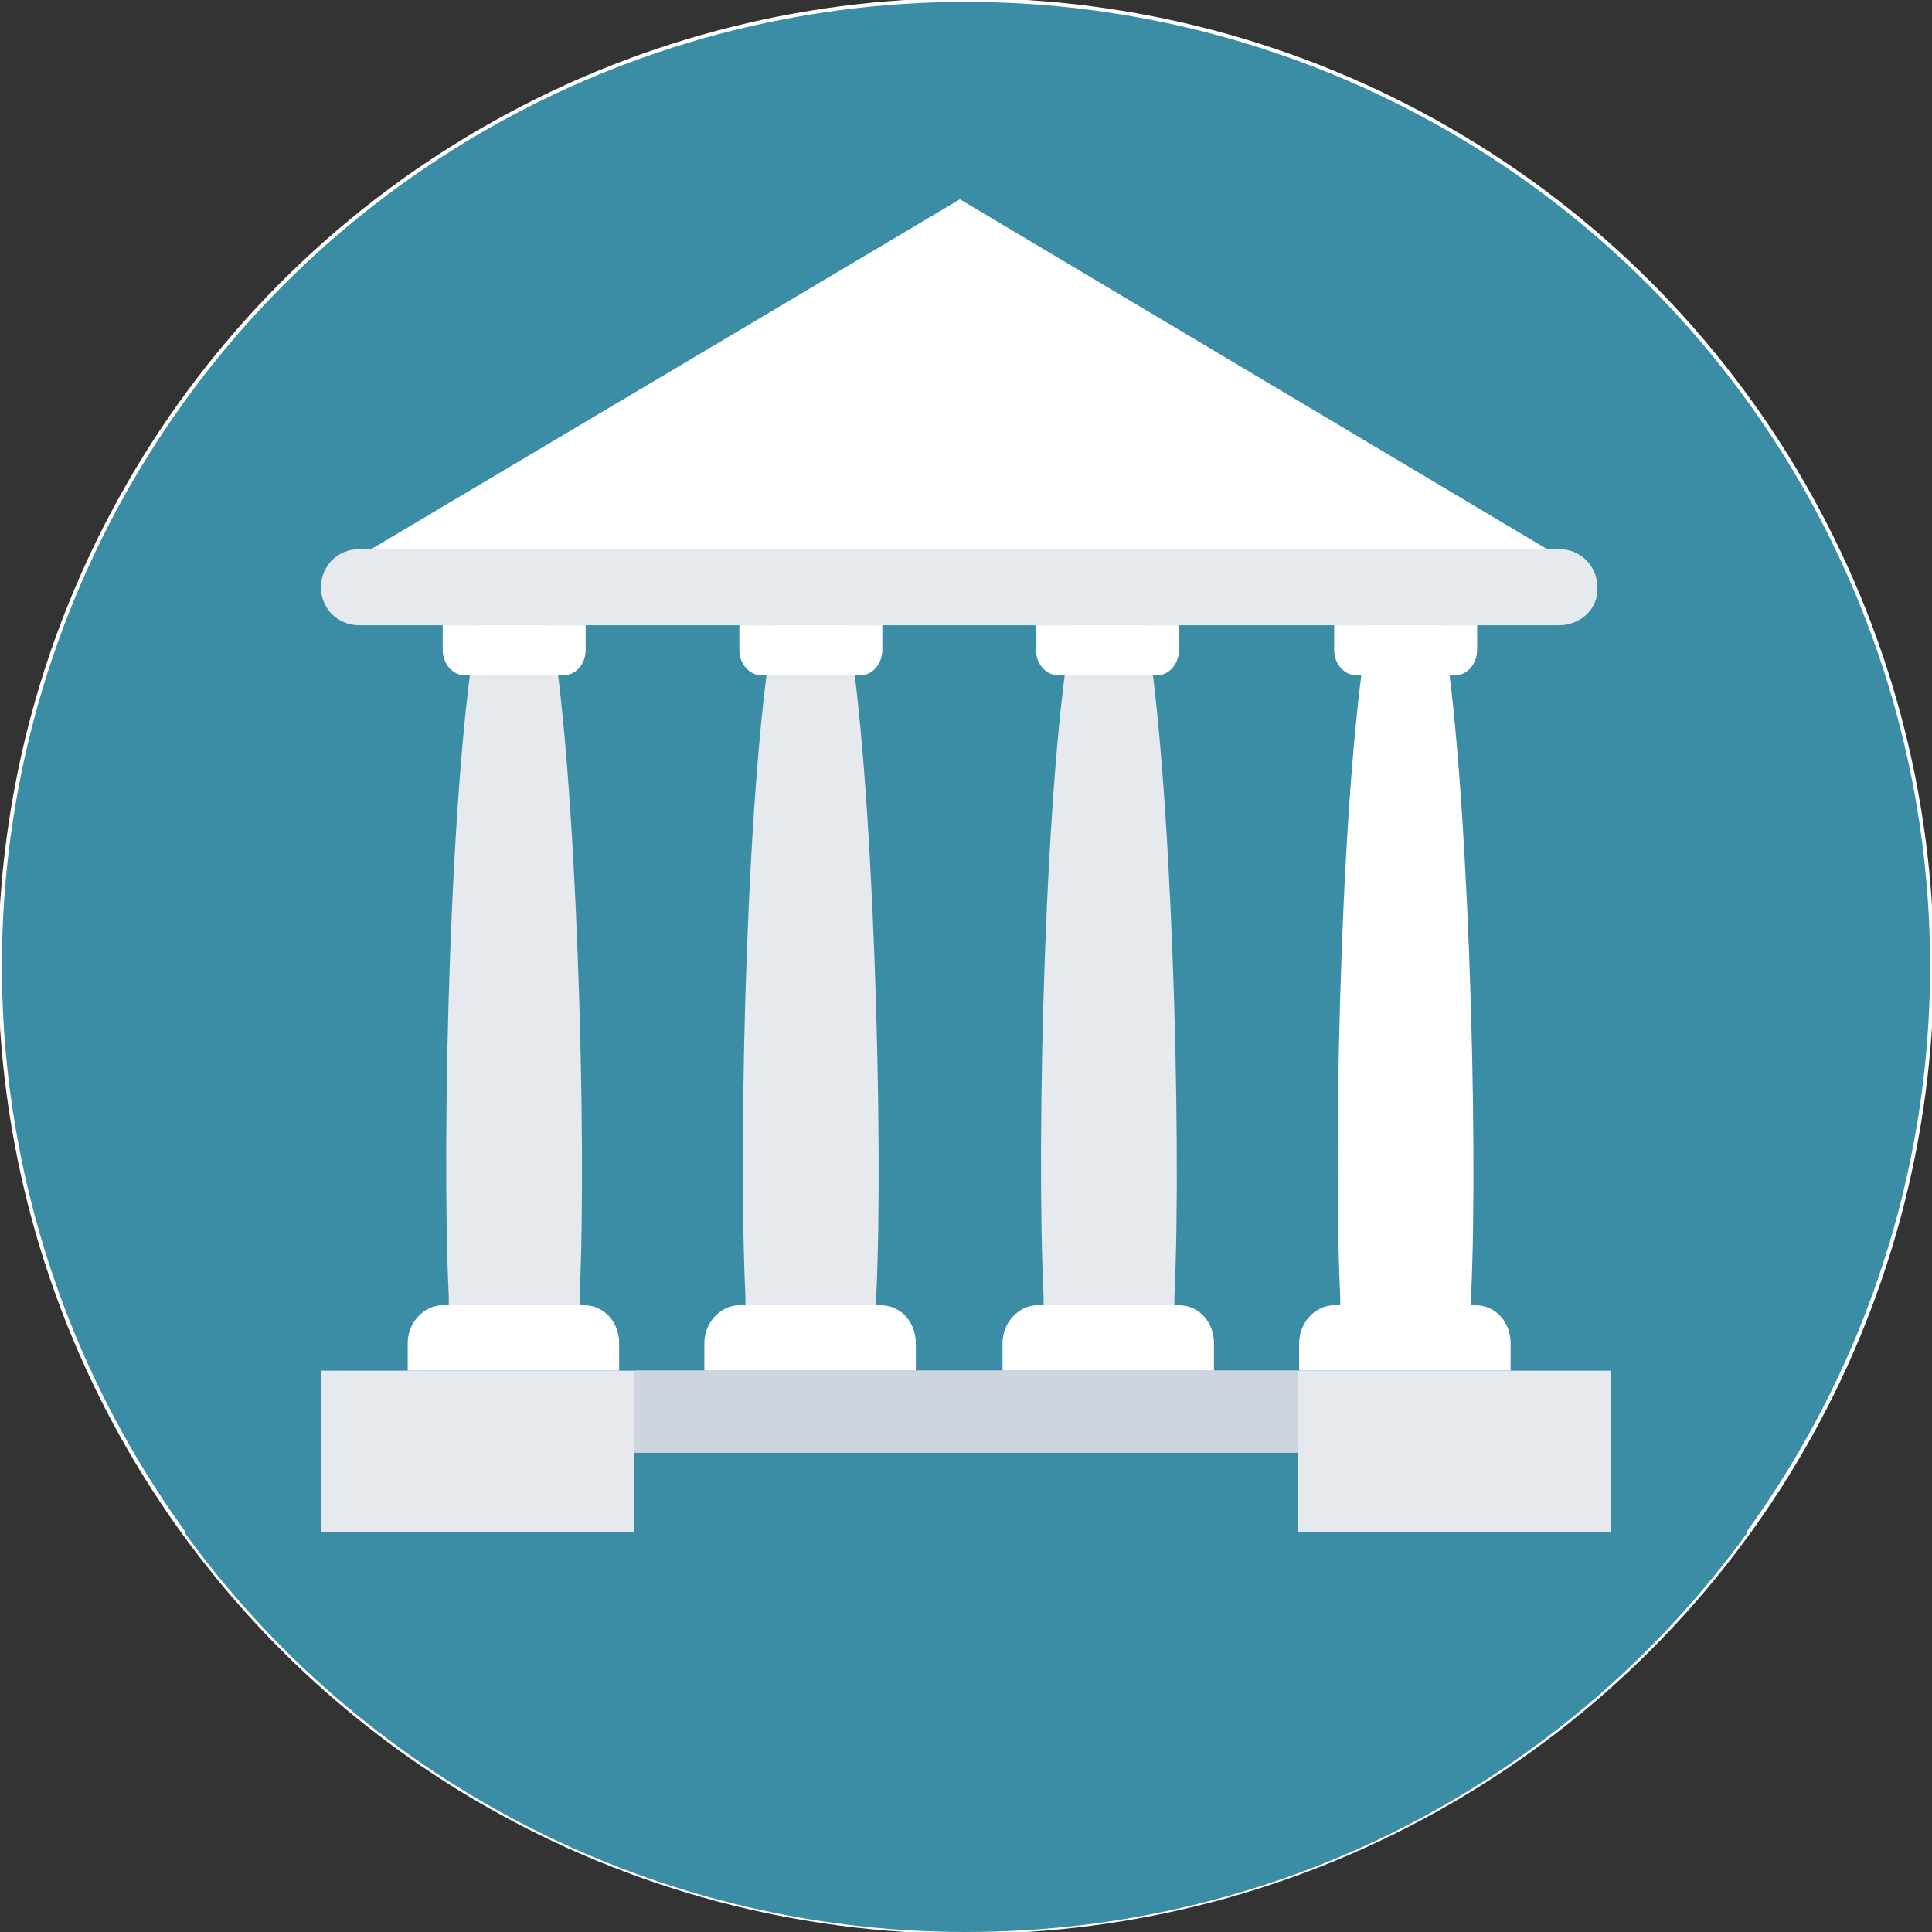 <?xml version="1.0" encoding="UTF-8" standalone="no"?>
<!-- Generator: Adobe Illustrator 19.0.0, SVG Export Plug-In . SVG Version: 6.00 Build 0)  -->

<svg
   version="1.1"
   id="Layer_1"
   x="0px"
   y="0px"
   viewBox="0 0 508 508"
   style="enable-background:new 0 0 508 508;"
   xml:space="preserve"
   sodipodi:docname="museum2.svg"
   inkscape:version="1.1.2 (0a00cf5339, 2022-02-04)"
   xmlns:inkscape="http://www.inkscape.org/namespaces/inkscape"
   xmlns:sodipodi="http://sodipodi.sourceforge.net/DTD/sodipodi-0.dtd"
   xmlns="http://www.w3.org/2000/svg"
   xmlns:svg="http://www.w3.org/2000/svg"><rect x="0" y="0" width="508" height="508" fill="#333333" stroke="none"/><defs
   id="defs87" /><sodipodi:namedview
   id="namedview85"
   pagecolor="#ffffff"
   bordercolor="#666666"
   borderopacity="1.0"
   inkscape:pageshadow="2"
   inkscape:pageopacity="0.0"
   inkscape:pagecheckerboard="0"
   showgrid="false"
   inkscape:zoom="1.6850394"
   inkscape:cx="148.66121"
   inkscape:cy="253.40654"
   inkscape:window-width="1900"
   inkscape:window-height="1012"
   inkscape:window-x="10"
   inkscape:window-y="34"
   inkscape:window-maximized="1"
   inkscape:current-layer="Layer_1" />
<circle
   style="fill:#3a8da5;fill-opacity:1;stroke:#ffffff;stroke-opacity:1"
   cx="254"
   cy="254"
   id="circle2"
   r="254" />
<path
   style="fill:#3a8da5;fill-opacity:1"
   d="M48.4,402.8C94.4,466.4,169.6,508,254,508c84.8,0,159.6-41.6,205.6-105.2H48.4z"
   id="path4" />
<rect
   x="132"
   y="154.4"
   style="fill:#3a8da5;fill-opacity:1"
   width="244"
   height="227.6"
   id="rect6" />
<path
   style="fill:#E6E9EE;"
   d="M410,164.4H94.4c-5.6,0-10-4.4-10-10l0,0c0-5.6,4.4-10,10-10H410c5.6,0,10,4.4,10,10l0,0  C420.4,160,415.6,164.4,410,164.4z"
   id="path8" />
<polygon
   style="fill:#FFFFFF;"
   points="252.4,52.4 97.6,144.4 406.8,144.4 "
   id="polygon10" />
<g
   id="g16"
   style="fill:#ffffff">
	<polygon
   style="fill:#ffffff"
   points="150.4,130 252.4,69.2 354,130  "
   id="polygon12" />
	<path
   style="fill:#ffffff"
   d="M360,164.4c-7.2,37.2-9.6,135.2-7.6,176.4c0,0.8,0,1.6,0,2.4h34.4c0-0.8,0-1.6,0-2.4   c2-41.2-0.8-139.2-7.6-176.4H360z"
   id="path14" />
</g>
<g
   id="g22">
	<path
   style="fill:#FFFFFF;"
   d="M350.8,164.4v6.4c0,4,2.8,6.8,6,6.8h25.6c3.6,0,6-3.2,6-6.8v-6.4H350.8z"
   id="path18" />
	<path
   style="fill:#FFFFFF;"
   d="M397.2,360.4v-7.2c0-5.6-4-10-9.2-10h-37.2c-4.8,0-9.2,4.4-9.2,10v7.2H397.2z"
   id="path20" />
</g>
<path
   style="fill:#E6E9EE;"
   d="M282,164.4c-7.2,37.2-9.6,135.2-7.6,176.4c0,0.8,0,1.6,0,2.4h34.4c0-0.8,0-1.6,0-2.4  c2-41.2-0.8-139.2-7.6-176.4H282z"
   id="path24" />
<g
   id="g30">
	<path
   style="fill:#FFFFFF;"
   d="M272.4,164.4v6.4c0,4,2.8,6.8,6,6.8H304c3.6,0,6-3.2,6-6.8v-6.4H272.4z"
   id="path26" />
	<path
   style="fill:#FFFFFF;"
   d="M319.2,360.4v-7.2c0-5.6-4-10-9.2-10h-37.2c-4.8,0-9.2,4.4-9.2,10v7.2H319.2z"
   id="path28" />
</g>
<path
   style="fill:#E6E9EE;"
   d="M203.6,164.4c-7.2,37.2-9.6,135.2-7.6,176.4c0,0.8,0,1.6,0,2.4h34.4c0-0.8,0-1.6,0-2.4  c2-41.2-0.8-139.2-7.6-176.4H203.6z"
   id="path32" />
<g
   id="g38">
	<path
   style="fill:#FFFFFF;"
   d="M194.4,164.4v6.4c0,4,2.8,6.8,6,6.8H226c3.6,0,6-3.2,6-6.8v-6.4H194.4z"
   id="path34" />
	<path
   style="fill:#FFFFFF;"
   d="M240.8,360.4v-7.2c0-5.6-4-10-9.2-10h-37.2c-4.8,0-9.2,4.4-9.2,10v7.2H240.8z"
   id="path36" />
</g>
<path
   style="fill:#E6E9EE;"
   d="M125.6,164.4c-7.2,37.2-9.6,135.2-7.6,176.4c0,0.8,0,1.6,0,2.4h34.4c0-0.8,0-1.6,0-2.4  c2-41.2-0.8-139.2-7.6-176.4H125.6z"
   id="path40" />
<g
   id="g46">
	<path
   style="fill:#FFFFFF;"
   d="M116.4,164.4v6.4c0,4,2.8,6.8,6,6.8H148c3.6,0,6-3.2,6-6.8v-6.4H116.4z"
   id="path42" />
	<path
   style="fill:#FFFFFF;"
   d="M162.8,360.4v-7.2c0-5.6-4-10-9.2-10h-37.2c-4.8,0-9.2,4.4-9.2,10v7.2H162.8z"
   id="path44" />
</g>
<rect
   x="84.4"
   y="360.4"
   style="fill:#E6E9EE;"
   width="339.2"
   height="42.4"
   id="rect48" />
<rect
   x="166.8"
   y="381.6"
   style="fill:#3a8da5;fill-opacity:1"
   width="174.4"
   height="21.6"
   id="rect50" />
<rect
   x="166.8"
   y="360.4"
   style="fill:#CED5E0;"
   width="174.4"
   height="21.6"
   id="rect52" />
<g
   id="g54">
</g>
<g
   id="g56">
</g>
<g
   id="g58">
</g>
<g
   id="g60">
</g>
<g
   id="g62">
</g>
<g
   id="g64">
</g>
<g
   id="g66">
</g>
<g
   id="g68">
</g>
<g
   id="g70">
</g>
<g
   id="g72">
</g>
<g
   id="g74">
</g>
<g
   id="g76">
</g>
<g
   id="g78">
</g>
<g
   id="g80">
</g>
<g
   id="g82">
</g>
</svg>
